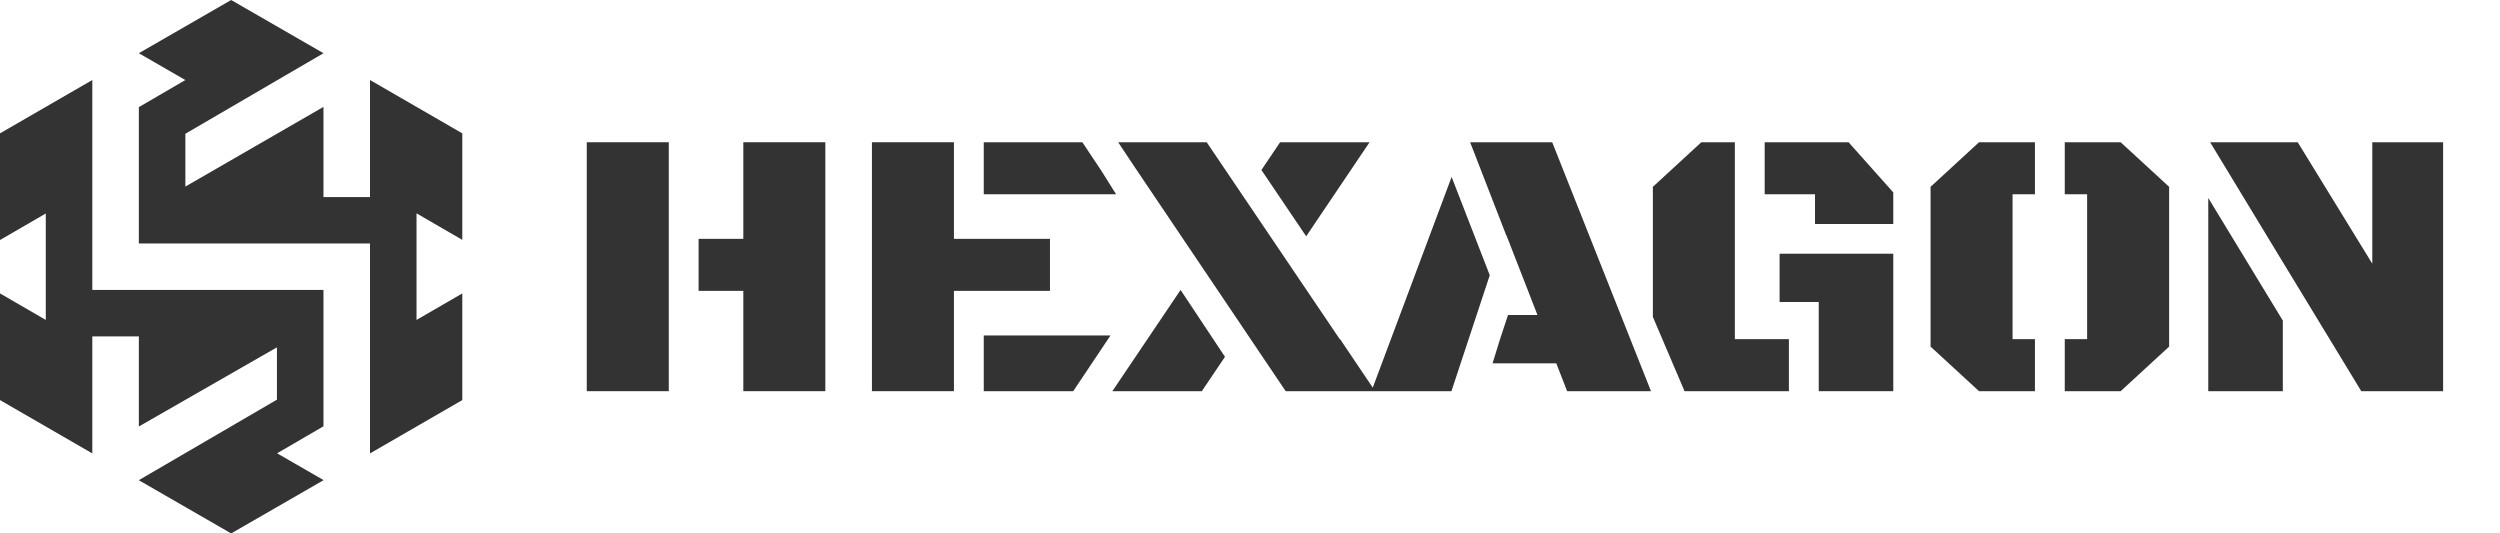 <svg width="1406" height="300" viewBox="0 0 1406 300" fill="none" xmlns="http://www.w3.org/2000/svg">
<path d="M181.933 29.931L130 0L78.07 29.93L104.236 45.017L78.085 60.253V136.938H208.085L208.085 254.996L260 225V165.012L234.253 179.94V119.983L260 134.903V75L208.085 45.004L208.085 110.815H181.916L181.916 60.115L104.253 104.929V75.225L181.933 29.931Z" fill="#333333"/>
<path d="M182.006 270.026L155.84 254.939L181.916 239.747V163.062H51.916L51.916 45.004L0 75V134.987L25.747 120.056L25.747 179.929L0 165.01V225L51.916 254.996L51.916 189.185H78.085L78.085 239.865L155.747 195.338V224.776L78.049 270.058L130 300L182.006 270.026Z" fill="#333333"/>
<path d="M678.653 80L753.47 190.746L753.611 190.652L772.038 218L816.394 99.515L837.839 154.787L816.296 220H723.072L638.277 94.161L628.852 80H678.653Z" fill="#333333"/>
<path d="M734.518 132.766L709.413 95.604L719.928 80H770.241L734.602 132.889L734.518 132.766Z" fill="#333333"/>
<path d="M608.725 80H553.265V109.254H627.687L619.404 96.042L608.725 80Z" fill="#333333"/>
<path d="M536.494 80H490.373V220H536.494V163.582H590.5V134.328H536.494V80Z" fill="#333333"/>
<path d="M553.265 188.657V220H603.578L624.542 188.657H553.265Z" fill="#333333"/>
<path d="M848.104 177.164H864.672L847.214 132.323L847.162 132.469L826.804 80H872.964L928.518 220H881.349L875.249 204.328H839.422L843.571 190.889L848.104 177.164Z" fill="#333333"/>
<path d="M392.892 134.328H418.048V80H464.169V220H418.048V163.582H392.892V134.328Z" fill="#333333"/>
<path d="M376.12 220H330V80H376.12V220Z" fill="#333333"/>
<path d="M1006.08 220V190.746H975.687V80H956.819L929.566 105.075V178.209L947.385 220H1006.08Z" fill="#333333"/>
<path d="M992.458 80V109.254H1020.76V125.97H1064.78V108.209L1039.63 80H992.458Z" fill="#333333"/>
<path d="M1161.22 220H1192.66L1219.92 194.925V105.075L1192.66 80H1161.22V109.254H1173.8V190.746H1161.22V220Z" fill="#333333"/>
<path d="M1144.45 80H1113L1085.75 105.075V194.925L1113 220H1144.45V190.746H1131.87V109.254H1144.45V80Z" fill="#333333"/>
<path d="M1327.99 220L1279.63 140.438L1242.98 80H1292.24L1334.17 148.293V80H1374V220H1327.99Z" fill="#333333"/>
<path d="M1241.93 111.343L1283.86 180.299V220H1241.93V111.343Z" fill="#333333"/>
<path d="M625.59 220H675.904L688.928 200.672L663.96 163.06L625.59 220Z" fill="#333333"/>
<path d="M1000.84 169.851V142.687H1064.78V220H1022.86V169.851H1000.84Z" fill="#333333"/>
</svg>
